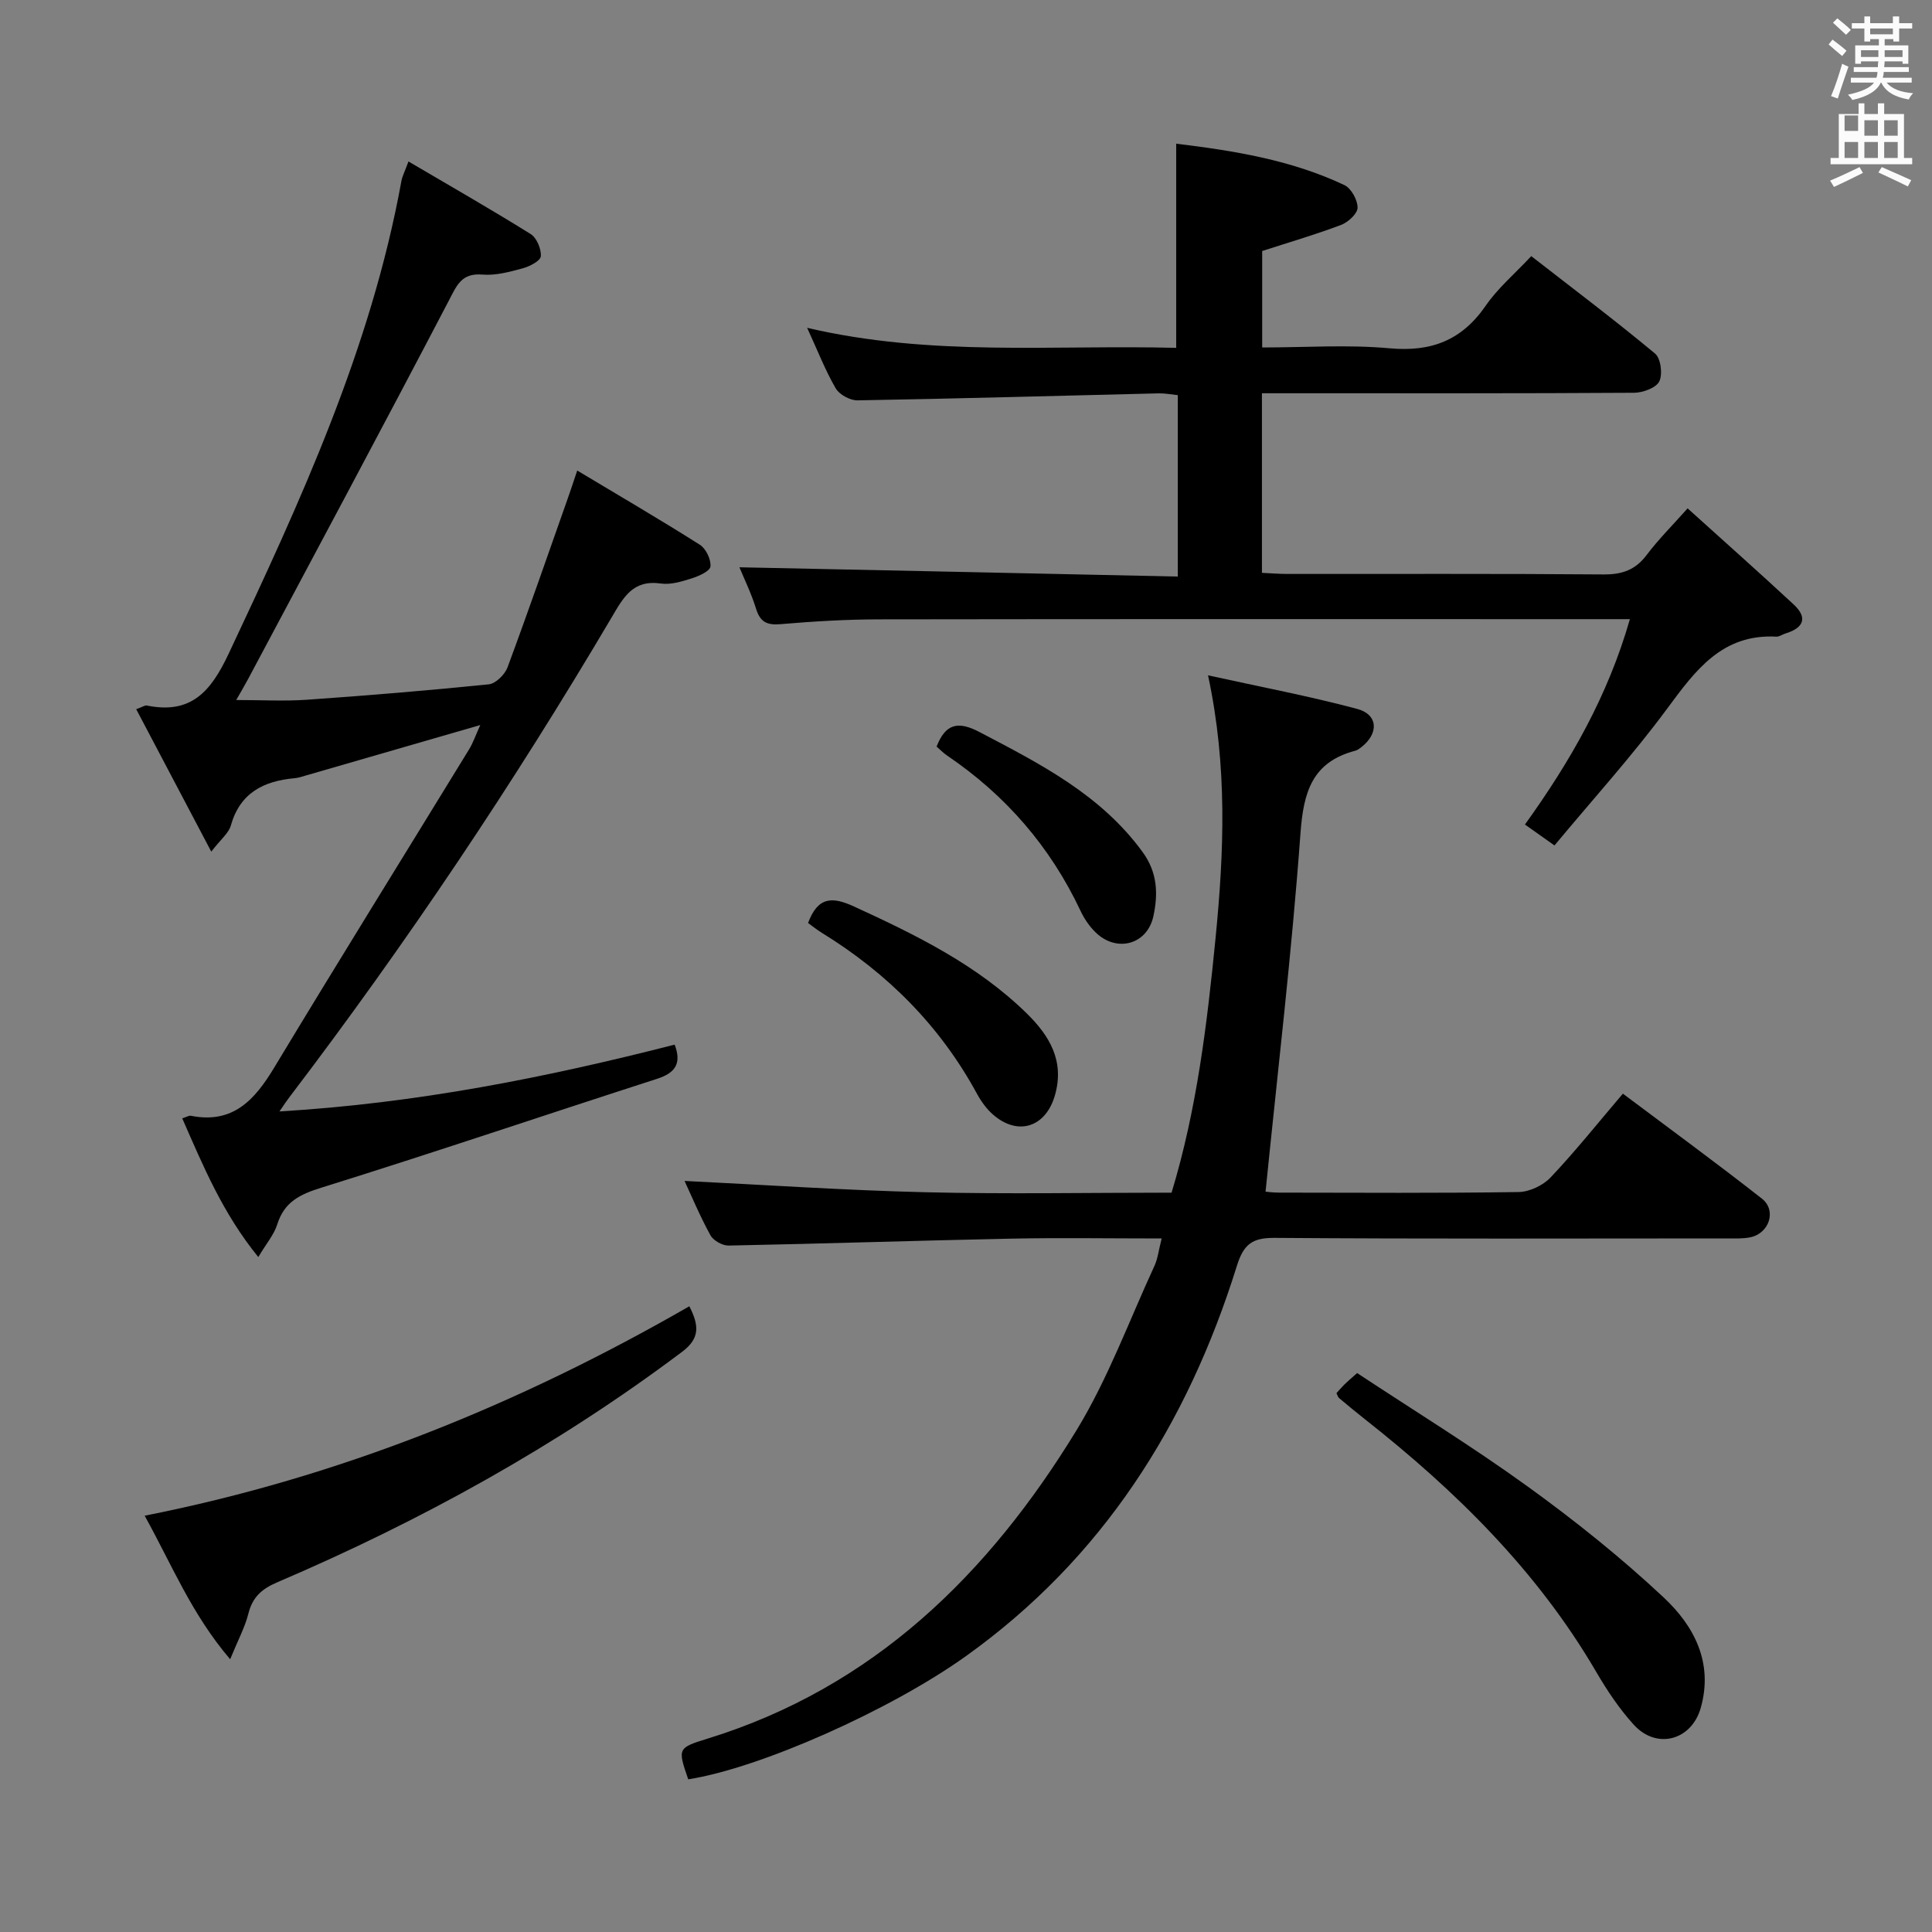 <svg enable-background="new 0 0 400 400" viewBox="0 0 400 400" xmlns="http://www.w3.org/2000/svg"><rect x="0" y="0" width="400" height="400" fill="#808080" stroke="none"/><path d="m378.6 9.2.8-1c.9.7 1.9 1.4 2.9 2.3l-.9 1.1c-1.1-.9-2-1.7-2.8-2.4zm.5 10.7c.9-2.1 1.6-4.3 2.3-6.7.4.2.8.4 1.3.6-.7 2.1-1.5 4.3-2.2 6.6zm.4-15.2.9-.9c1 .8 2 1.6 2.8 2.4l-1 1c-1-.9-1.9-1.8-2.7-2.5zm12.5-1.3h1.2v1.4h2.7v1.1h-2.7v2.7h-1.2v-.5h-1.8v1.3h4.9v3.8h-1.2v-.5h-3.7c0 .4-.1.9-.1 1.2h5.1v1h-5.2c0 .5-.1.9-.2 1.2h6v1h-5.2c1.1 1.3 2.9 2 5.5 2.2-.4.4-.7.8-.9 1.3-2.9-.5-4.8-1.6-5.7-3.5h-.1c-.8 1.7-2.7 2.9-5.9 3.6-.2-.4-.6-.8-.9-1.1 2.8-.6 4.6-1.4 5.4-2.5h-4.8v-1h5.3c.1-.3.2-.7.2-1.2h-4.9v-1h5c0-.4 0-.8.1-1.2h-3.6v.5h-1.2v-3.8h4.9v-1.3h-1.8v.5h-1.2v-2.7h-2.6v-1.1h2.6v-1.4h1.2v1.4h4.7v-1.4zm-6.7 8.4h3.6c0-.4 0-.9 0-1.4h-3.6zm1.9-4.7h4.7v-1.2h-4.7zm6.7 3.3h-3.7v1.4h3.7z" fill="#fafbfa"/><path d="m384.7 21.4h1.3v2.2h2.8v-2.2h1.3v2.2h4.1v9.1h1.7v1.3h-16.9v-1.3h1.7v-9.1h4.1v-2.2zm.3 13.2.7 1.2c-1.8.9-3.8 1.9-6 2.9-.2-.4-.5-.8-.8-1.3 2.4-1 4.4-2 6.1-2.8zm-3.1-7.5h2.8v-3.2h-2.8v4.2zm0 5.6h2.8v-3.3h-2.8zm4.1-4.6h2.8v-3.2h-2.8zm0 4.6h2.8v-3.3h-2.8zm3.6 1.9c2.1.9 4.1 1.8 6.1 2.7l-.7 1.3c-2.2-1.1-4.2-2-6.1-2.9zm3.3-9.7h-2.8v3.2h2.8zm-2.8 7.8h2.8v-3.3h-2.8z" fill="#fafbfa"/><g fill="#010000"><path d="m243.85 119.37c0-13.29 0-25.27 0-37.56-1.4-.14-2.69-.4-3.96-.37-20.78.5-41.56 1.09-62.34 1.45-1.53.03-3.76-1.18-4.52-2.48-2.16-3.71-3.72-7.76-5.92-12.54 25.71 6.03 51.08 3.49 76.41 4.15 0-14.26 0-27.97 0-42.27 11.92 1.45 23.79 3.35 34.82 8.57 1.41.67 2.74 3.07 2.73 4.67 0 1.23-1.94 3.02-3.4 3.57-5.24 1.99-10.64 3.56-16.35 5.41v19.97c8.88 0 17.7-.62 26.39.17 8.65.79 14.96-1.66 19.9-8.83 2.5-3.63 5.99-6.58 9.42-10.25 8.74 6.8 17.36 13.29 25.64 20.18 1.18.98 1.6 4.3.86 5.77-.69 1.35-3.41 2.33-5.24 2.34-23.66.15-47.31.1-70.97.1-1.95 0-3.9 0-6.05 0v37.18c1.77.08 3.52.23 5.27.23 21.82.02 43.65-.08 65.47.1 3.85.03 6.6-.94 8.93-4.05 2.38-3.16 5.21-5.98 8.46-9.63 7.5 6.78 14.8 13.25 21.95 19.89 3.03 2.81 2.01 4.89-1.7 6.02-.63.19-1.26.68-1.87.65-11.24-.6-16.74 6.96-22.6 14.89-7.19 9.74-15.37 18.75-23.34 28.34-2.34-1.66-4.06-2.87-6.12-4.33 9.37-13.03 17.16-26.57 21.73-42.52-2.46 0-4.25 0-6.03 0-49.81 0-99.62-.04-149.44.04-6.81.01-13.63.42-20.42 1-2.86.24-4.2-.51-5.04-3.24-.97-3.14-2.44-6.13-3.43-8.54 30.07.62 60.16 1.26 90.76 1.92z"/><path d="m240.51 256.41c-10.99 0-21.14-.17-31.29.04-19.45.4-38.9 1.05-58.36 1.43-1.28.03-3.17-1.03-3.77-2.13-2.15-3.91-3.88-8.05-5.36-11.25 16.49.8 33.14 1.94 49.82 2.34 16.82.41 33.65.09 51.01.09 5.24-17.23 7.36-34.98 9.11-52.73 1.74-17.69 2.5-35.46-1.56-54.38 10.94 2.41 21 4.31 30.87 6.95 4.36 1.16 4.52 5.07.89 7.91-.39.3-.82.63-1.28.75-8.9 2.34-10.72 8.51-11.34 17.09-1.79 24.63-4.71 49.18-7.23 74.2.08.01 1.48.2 2.88.2 16.5.02 33 .13 49.49-.12 2.27-.03 5.08-1.37 6.65-3.03 5.12-5.41 9.78-11.26 14.96-17.34 9.75 7.32 19.39 14.36 28.78 21.73 3.11 2.44 1.53 7.2-2.41 8.01-1.61.33-3.32.23-4.98.23-31.16.01-62.33.12-93.49-.11-4.67-.04-6.43 1.35-7.82 5.8-10.23 32.79-27.79 60.58-56.16 80.84-15.57 11.12-42.5 23.13-57.43 25.46-2.2-6.41-2.23-6.5 4.05-8.44 34.37-10.62 58.18-34.09 76.34-63.83 6.52-10.68 10.89-22.67 16.17-34.11.66-1.46.83-3.13 1.46-5.6z"/><path d="m57.86 230.11c28.52-1.69 55.3-7.05 81.82-13.83 1.46 3.84.2 5.84-3.62 7.07-23.18 7.47-46.26 15.3-69.51 22.54-4.5 1.4-7.68 2.95-9.15 7.61-.66 2.12-2.25 3.94-3.92 6.76-7.38-9.07-11.42-18.86-15.75-28.72.91-.29 1.39-.61 1.79-.53 8.7 1.73 13.21-3.27 17.26-9.99 13.3-22.06 26.9-43.93 40.35-65.89.81-1.33 1.32-2.85 2.31-5.02-12.61 3.65-24.33 7.05-36.05 10.43-.79.23-1.59.51-2.41.58-6.4.58-11.28 3.02-13.19 9.8-.44 1.57-2.05 2.81-4.05 5.4-5.48-10.4-10.44-19.82-15.54-29.49 1.35-.48 1.81-.84 2.19-.76 9.1 1.85 13.21-2.79 16.93-10.68 14.87-31.6 29.48-63.22 35.79-97.92.17-.96.66-1.86 1.46-4.04 8.67 5.1 17.08 9.9 25.3 15.03 1.25.78 2.22 3.1 2.1 4.6-.08.96-2.32 2.11-3.77 2.5-2.7.73-5.59 1.52-8.31 1.29-4.33-.36-5.29 2.18-6.95 5.36-13.68 26.18-27.64 52.22-41.53 78.3-.76 1.42-1.58 2.8-2.5 4.42 5.15 0 9.88.27 14.57-.05 12.59-.88 25.18-1.92 37.73-3.2 1.43-.15 3.32-2.03 3.87-3.52 4.39-11.83 8.51-23.75 12.71-35.65.43-1.22.83-2.46 1.72-5.09 8.83 5.3 17.21 10.18 25.39 15.37 1.26.8 2.34 3.05 2.19 4.5-.1.97-2.42 2-3.92 2.47-2.04.65-4.32 1.34-6.35 1.05-5.81-.82-7.73 2.85-10.22 7.07-20.31 34.39-42.51 67.53-66.71 99.32-.48.61-.91 1.28-2.03 2.91z"/><path d="m142.72 270.45c2.09 4.07 2.15 6.69-1.5 9.43-25.93 19.49-54.1 35.01-83.85 47.73-3.23 1.38-5.1 3.1-5.95 6.49-.71 2.81-2.13 5.44-3.77 9.43-8-9.37-12.04-19.51-17.7-29.72 40.34-7.97 77.48-23.05 112.77-43.36z"/><path d="m276.7 288.44c.52-.57 1.04-1.2 1.62-1.77.58-.58 1.21-1.1 2.66-2.39 11.73 7.75 23.86 15.2 35.36 23.52 9.8 7.08 19.31 14.7 28.12 22.95 6.28 5.88 10.31 13.49 7.66 22.85-1.9 6.72-9.13 8.71-13.88 3.47-2.99-3.29-5.52-7.09-7.77-10.94-12.19-20.88-29.05-37.46-47.85-52.27-1.82-1.44-3.61-2.92-5.39-4.41-.23-.2-.31-.58-.53-1.01z"/><path d="m167.3 191.1c2.05-5.53 5.06-5.46 9.51-3.42 12.88 5.91 25.53 12.1 35.78 22.15 4.69 4.6 7.85 9.82 5.83 16.91-1.88 6.6-7.62 8.56-12.83 4.02-1.34-1.17-2.46-2.73-3.32-4.31-7.64-14.06-18.54-24.96-32.1-33.31-.95-.58-1.84-1.3-2.87-2.04z"/><path d="m193.91 154.57c1.85-4.74 4.43-5.35 8.88-3.01 12.55 6.58 25.1 12.94 33.78 24.85 3.11 4.27 3.21 8.71 2.23 13.27-1.28 5.92-7.63 7.6-11.98 3.35-1.28-1.25-2.35-2.83-3.11-4.45-6.25-13.27-15.49-23.93-27.62-32.15-.81-.54-1.49-1.27-2.18-1.86z"/></g></svg>
